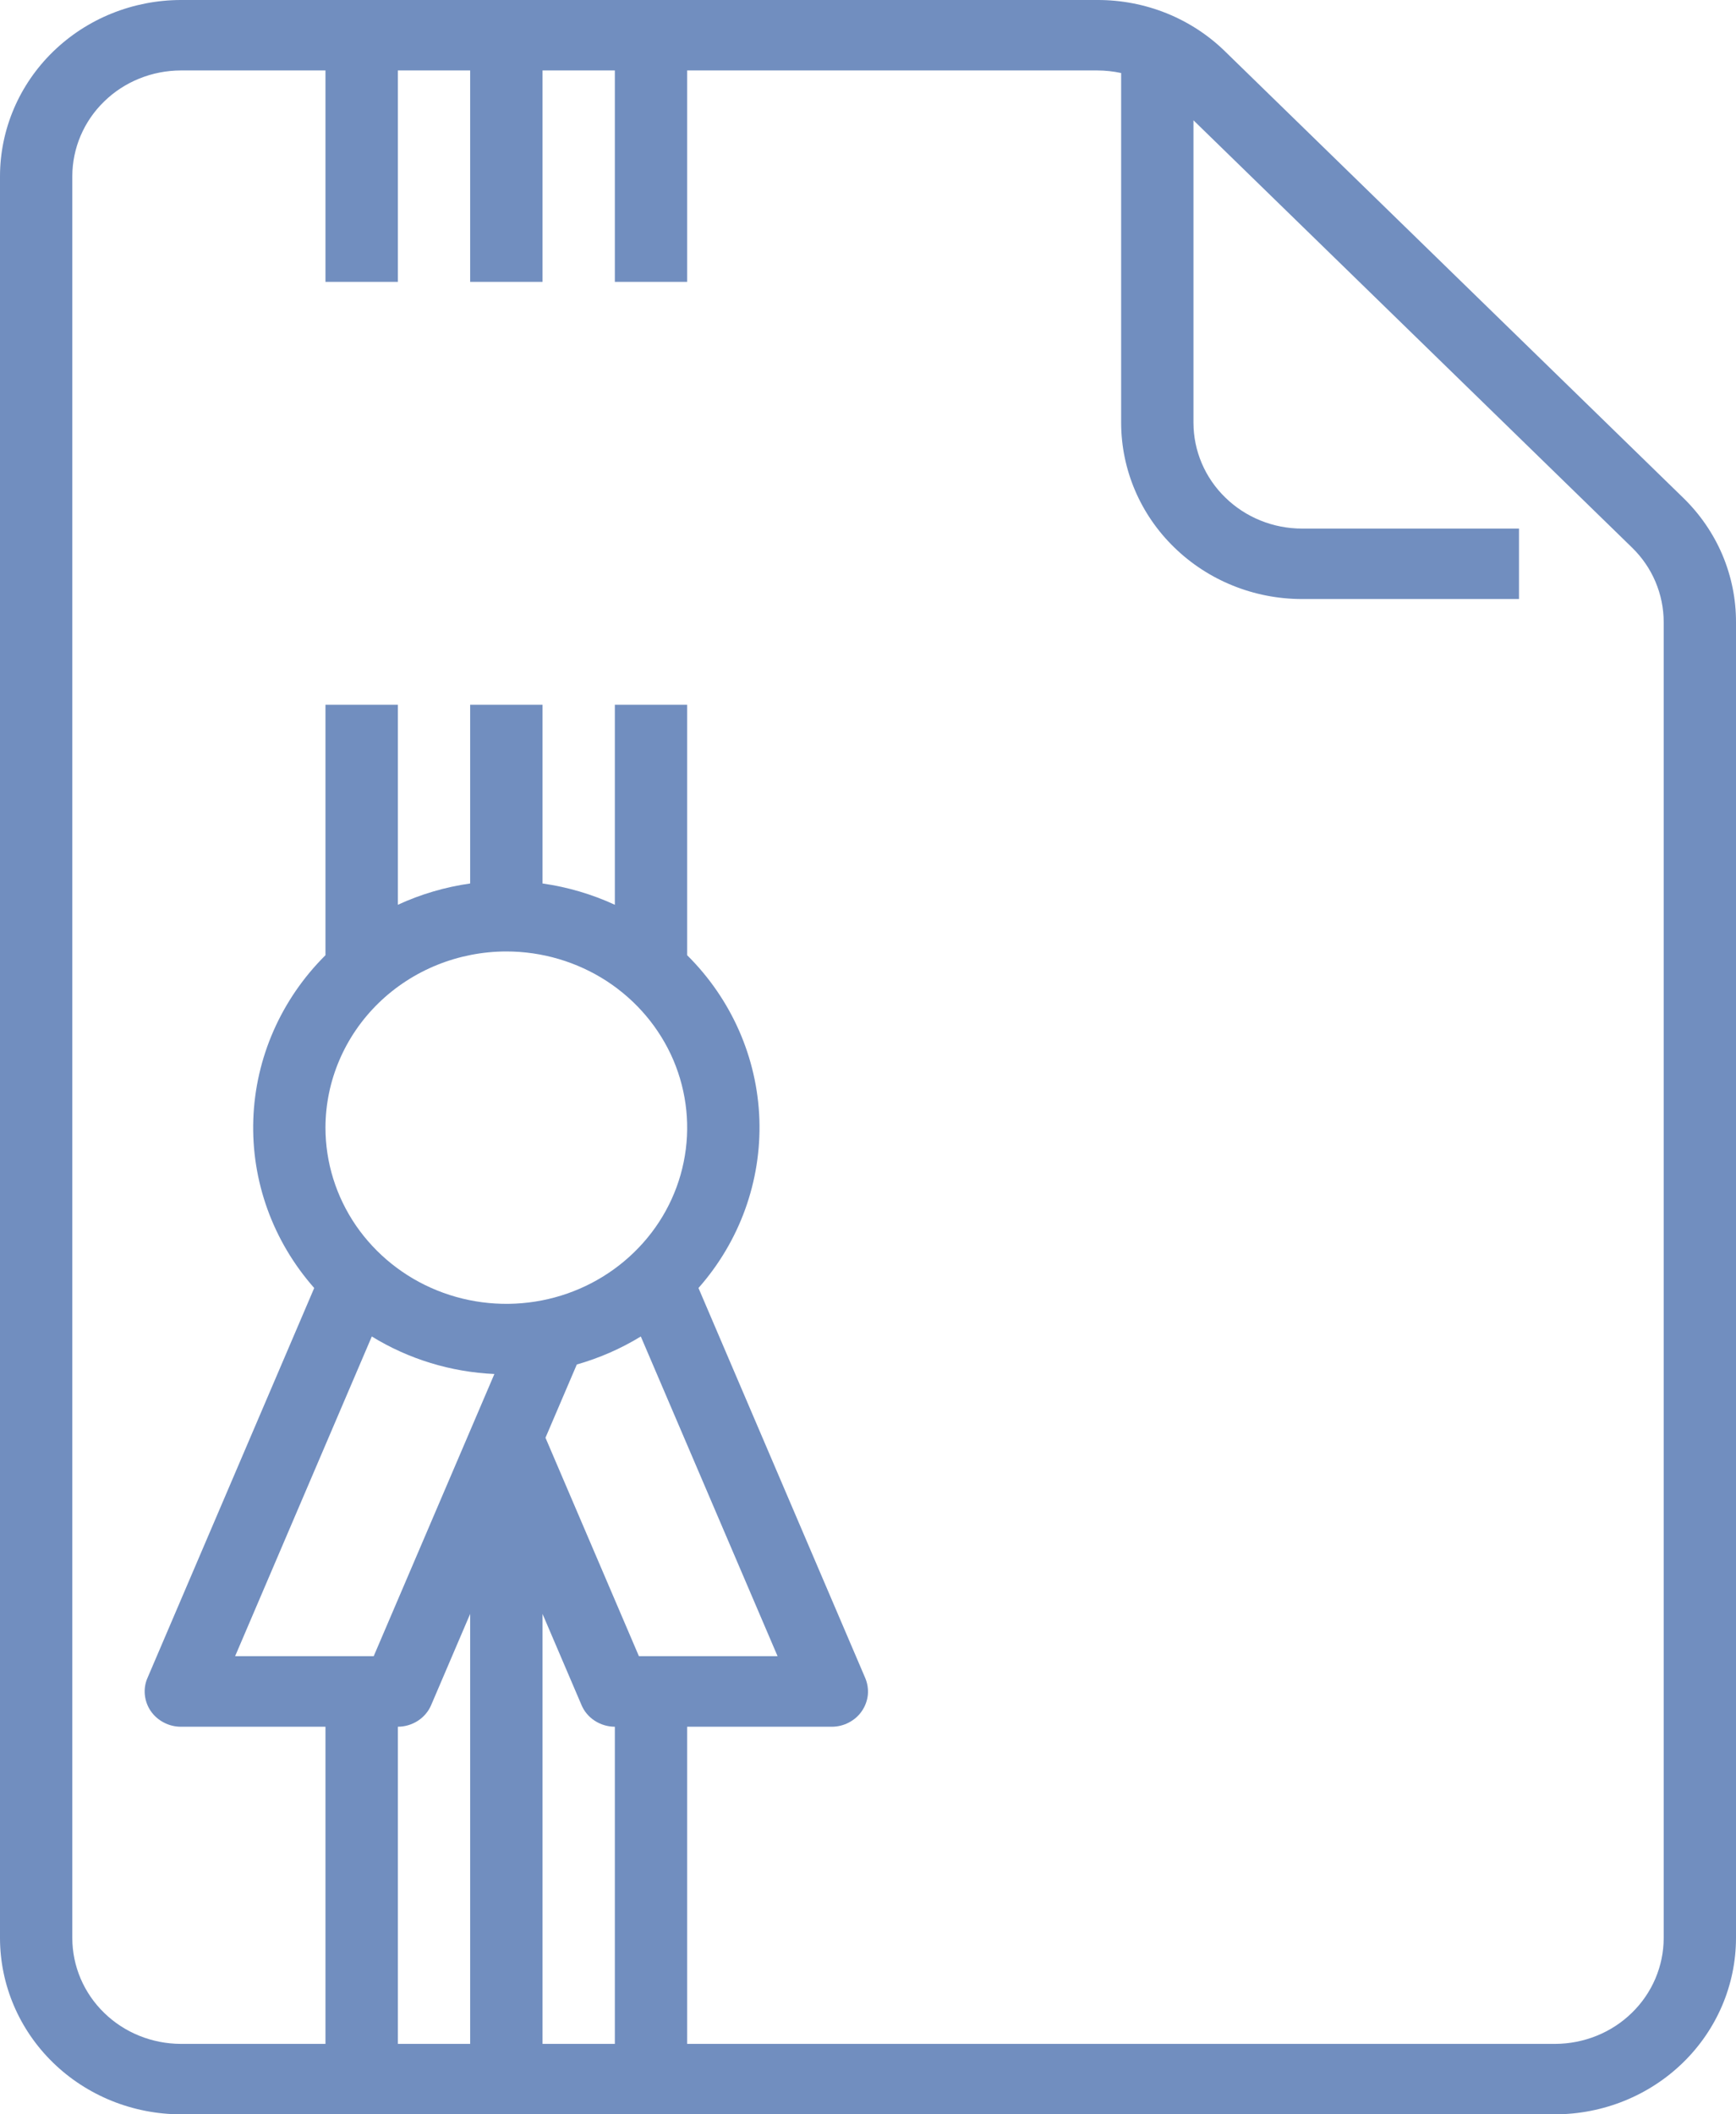 <svg width="23" height="28" viewBox="0 0 23 28" fill="none" xmlns="http://www.w3.org/2000/svg">
<path d="M0 25.667C0.001 26.285 0.253 26.878 0.703 27.316C1.152 27.753 1.761 27.999 2.396 28H20.604C21.239 27.999 21.848 27.753 22.297 27.316C22.747 26.878 22.999 26.285 23 25.667V8.24C23.001 7.933 22.939 7.63 22.819 7.346C22.698 7.063 22.521 6.806 22.298 6.59L16.233 0.683L16.233 0.683C16.012 0.466 15.748 0.294 15.457 0.176C15.166 0.059 14.854 -0.001 14.539 8.81182e-06H2.396C1.761 0.001 1.152 0.247 0.703 0.684C0.253 1.122 0.001 1.715 0 2.333V25.667ZM6.708 12.6C7.182 12.6 7.645 12.737 8.039 12.993C8.433 13.25 8.74 13.614 8.922 14.04C9.103 14.467 9.151 14.936 9.058 15.389C8.966 15.841 8.738 16.257 8.402 16.583C8.067 16.91 7.64 17.132 7.176 17.222C6.711 17.312 6.229 17.266 5.791 17.089C5.354 16.913 4.98 16.613 4.716 16.23C4.453 15.846 4.312 15.395 4.312 14.933C4.313 14.315 4.566 13.722 5.015 13.284C5.464 12.847 6.073 12.601 6.708 12.6ZM8.146 27.067H7.188V21.373L7.704 22.579C7.74 22.665 7.801 22.737 7.88 22.788C7.959 22.839 8.051 22.867 8.146 22.867V27.067ZM8.465 21.933L7.227 19.04L7.642 18.07C7.941 17.985 8.227 17.86 8.49 17.699L10.302 21.933H8.465ZM4.926 17.699C5.414 17.999 5.974 18.17 6.55 18.196L4.951 21.933H3.115L4.926 17.699ZM5.713 22.579L6.229 21.373V27.067H5.271V22.867C5.365 22.867 5.458 22.839 5.537 22.788C5.615 22.737 5.677 22.665 5.713 22.579ZM0.958 2.333C0.959 1.962 1.11 1.606 1.38 1.344C1.649 1.081 2.015 0.934 2.396 0.933H4.312V3.733H5.271V0.933H6.229V3.733H7.188V0.933H8.146V3.733H9.104V0.933H14.539C14.645 0.933 14.751 0.945 14.854 0.967V5.6C14.855 6.219 15.107 6.812 15.557 7.249C16.006 7.687 16.615 7.933 17.25 7.933H20.125V7H17.25C16.869 7 16.503 6.852 16.234 6.589C15.964 6.327 15.813 5.971 15.812 5.6V1.593L21.621 7.25C21.755 7.38 21.861 7.534 21.933 7.704C22.005 7.874 22.042 8.056 22.042 8.24V25.667C22.041 26.038 21.89 26.394 21.62 26.656C21.351 26.919 20.985 27.066 20.604 27.067H9.104V22.867H11.021C11.1 22.867 11.177 22.848 11.247 22.811C11.316 22.775 11.376 22.723 11.419 22.659C11.463 22.595 11.49 22.521 11.498 22.445C11.505 22.369 11.493 22.291 11.463 22.221L9.254 17.057C9.801 16.438 10.088 15.641 10.061 14.825C10.033 14.009 9.692 13.233 9.104 12.65V9.333H8.146V11.982C7.843 11.842 7.52 11.747 7.188 11.7V9.333H6.229V11.7C5.897 11.747 5.574 11.842 5.271 11.982V9.333H4.312V12.65C3.725 13.233 3.384 14.009 3.356 14.825C3.328 15.641 3.616 16.438 4.163 17.057L1.954 22.221C1.923 22.291 1.911 22.369 1.919 22.445C1.927 22.521 1.953 22.595 1.997 22.659C2.041 22.723 2.1 22.775 2.17 22.811C2.239 22.848 2.317 22.867 2.396 22.867H4.312V27.067H2.396C2.015 27.066 1.649 26.919 1.38 26.656C1.11 26.394 0.959 26.038 0.958 25.667V2.333Z" fill="#718EBF"/>
</svg>
